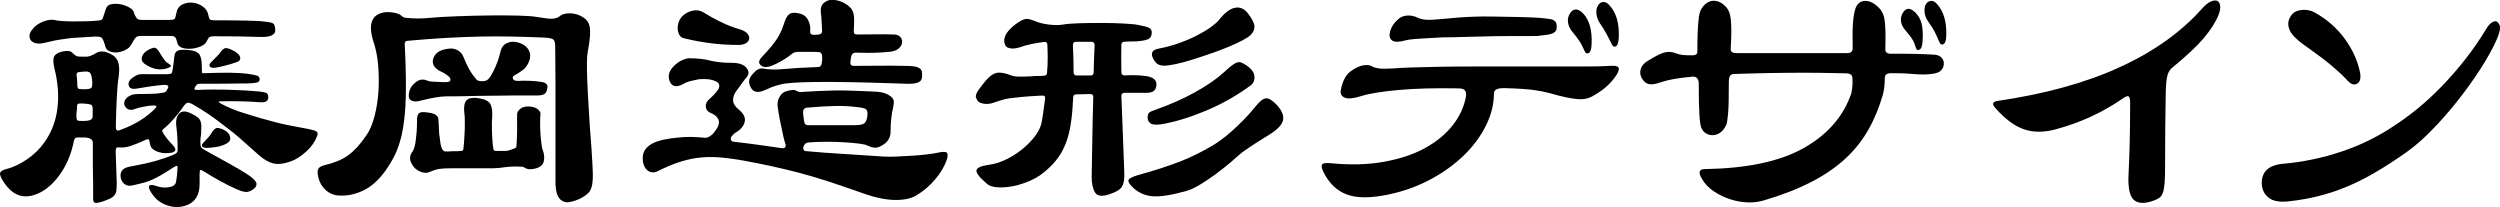 <?xml version="1.0" encoding="utf-8"?>
<!-- Generator: Adobe Illustrator 23.1.1, SVG Export Plug-In . SVG Version: 6.00 Build 0)  -->
<svg version="1.1" id="レイヤー_1" xmlns="http://www.w3.org/2000/svg" xmlns:xlink="http://www.w3.org/1999/xlink" x="0px"
	 y="0px" viewBox="0 0 339.94 28.15" style="enable-background:new 0 0 339.94 28.15;" xml:space="preserve">
<g>
	<path d="M43.11,18.53c-0.12,0.32-0.3,0.67-0.55,1.03c-0.25,0.37-0.55,0.71-0.9,1.03c-0.35,0.32-0.73,0.61-1.12,0.86
		c-0.4,0.25-0.79,0.43-1.17,0.55c-0.85,0.29-1.58,0.37-2.2,0.22c-0.62-0.15-1.26-0.51-1.94-1.1c-1.06-0.94-1.91-1.69-2.55-2.27
		c-0.65-0.57-1.29-1.09-1.94-1.56c-0.82-0.65-1.57-1.2-2.24-1.67c-0.67-0.47-1.45-0.95-2.33-1.45c-0.26-0.15-0.48-0.21-0.64-0.2
		s-0.34,0.17-0.55,0.46c-0.41,0.59-0.84,1.14-1.3,1.67c-0.46,0.53-0.86,0.94-1.21,1.23c-0.24,0.18-0.37,0.31-0.4,0.4
		s0.01,0.22,0.13,0.4c0.38,0.59,0.81,1.12,1.28,1.58c0.62,0.65,0.45,1.01-0.48,1.1c-0.65,0.06-1.22-0.02-1.74-0.24
		c-0.51-0.22-0.8-0.55-0.86-0.99c-0.06-0.35-0.12-0.56-0.18-0.62c-0.06-0.06-0.19-0.04-0.4,0.04c-0.67,0.32-1.31,0.59-1.89,0.79
		c-0.59,0.21-1.09,0.29-1.5,0.26c-0.32-0.03-0.52-0.01-0.59,0.04c-0.07,0.06-0.11,0.24-0.11,0.53c0.03,0.67,0.05,1.37,0.07,2.09
		c0.01,0.72,0.04,1.45,0.07,2.18c0,0.38-0.01,0.7-0.04,0.97c-0.03,0.26-0.12,0.49-0.26,0.68c-0.15,0.19-0.36,0.35-0.64,0.48
		c-0.28,0.13-0.64,0.27-1.08,0.42c-0.32,0.09-0.57,0.14-0.73,0.15s-0.28-0.02-0.35-0.11c-0.07-0.09-0.11-0.25-0.11-0.48
		s0-0.56,0-0.97c0-0.18,0-0.48,0-0.9c0-0.42-0.01-0.93-0.02-1.52c-0.02-0.59-0.02-1.25-0.02-1.98c0-0.73,0-1.48,0-2.24
		c0-0.18-0.08-0.33-0.24-0.46s-0.45-0.21-0.86-0.24h-0.84c-0.21,0-0.35,0.02-0.42,0.07c-0.07,0.04-0.14,0.15-0.2,0.33
		c-0.35,1.85-1.03,3.45-2.05,4.82C7,25.28,5.85,26.15,4.56,26.54c-1.67,0.5-3.07-0.16-4.18-1.98c-0.29-0.47-0.42-0.81-0.37-1.03
		s0.33-0.4,0.86-0.55c0.94-0.23,1.88-0.68,2.84-1.34c0.95-0.66,1.74-1.43,2.35-2.31C7,18,7.58,16.49,7.8,14.79
		c0.22-1.7,0.09-3.49-0.37-5.37C7.22,8.57,7.2,7.98,7.38,7.66C7.55,7.34,7.94,7.12,8.52,7c0.26-0.06,0.51-0.08,0.75-0.07
		C9.5,6.95,9.7,7.03,9.84,7.18c0.23,0.23,0.42,0.38,0.55,0.44c0.13,0.06,0.36,0.09,0.68,0.09h0.66c0.15,0,0.31-0.03,0.51-0.09
		c0.19-0.06,0.49-0.21,0.9-0.44C13.32,7.06,13.57,7,13.89,7c0.32,0,0.69,0.1,1.1,0.31c0.56,0.26,0.92,0.65,1.08,1.14
		c0.16,0.5,0.18,1.14,0.07,1.94c-0.12,0.76-0.21,1.72-0.26,2.88c-0.06,1.16-0.1,2.46-0.13,3.89c0,0.32,0.05,0.51,0.15,0.57
		c0.1,0.06,0.31,0.02,0.64-0.13c1.88-0.7,3.4-1.66,4.58-2.86c0.15-0.18,0.18-0.29,0.09-0.35s-0.43-0.06-1.01,0
		c-0.32,0.06-0.65,0.12-0.97,0.18c-0.32,0.06-0.68,0.16-1.06,0.31c-0.29,0.09-0.55,0.07-0.77-0.04c-0.22-0.12-0.37-0.29-0.46-0.51
		c-0.09-0.22-0.07-0.46,0.07-0.73s0.4-0.48,0.81-0.66c0.21-0.09,0.45-0.14,0.73-0.15c0.28-0.01,0.74-0.02,1.39-0.02
		c0.24,0,0.54-0.01,0.9-0.02c0.37-0.01,0.73-0.05,1.08-0.11c0.29-0.03,0.48-0.07,0.57-0.13c0.09-0.06,0.21-0.23,0.35-0.53
		c0.15-0.32-0.06-0.47-0.62-0.44c-0.62,0.06-1.24,0.13-1.87,0.22c-0.63,0.09-1.17,0.18-1.61,0.26c-0.7,0.15-1.12,0.02-1.23-0.37
		c-0.12-0.4,0.07-0.77,0.57-1.12c0.29-0.21,0.56-0.34,0.79-0.4c0.23-0.06,0.7-0.07,1.41-0.04h2.46c0.32,0,0.52-0.04,0.59-0.13
		s0.12-0.26,0.15-0.53c0.03-0.15,0.05-0.3,0.07-0.46c0.01-0.16,0.04-0.33,0.07-0.51c0.03-0.38,0.07-0.69,0.11-0.92
		c0.04-0.23,0.13-0.41,0.26-0.53c0.13-0.12,0.32-0.19,0.57-0.22c0.25-0.03,0.58-0.03,0.99,0c0.76,0.06,1.27,0.24,1.52,0.55
		c0.25,0.31,0.37,0.86,0.37,1.65c0,0.47,0.01,0.75,0.02,0.84c0.01,0.09,0.07,0.13,0.15,0.13c1.5-0.06,2.73-0.08,3.7-0.07
		c0.97,0.01,1.77,0.07,2.42,0.15c0.62,0.09,1.03,0.18,1.25,0.26s0.33,0.25,0.33,0.48c0,0.21-0.1,0.35-0.31,0.42
		c-0.21,0.07-0.63,0.12-1.28,0.15c-0.12,0-0.39,0-0.81,0c-0.43,0-0.94,0.01-1.54,0.02c-0.6,0.01-1.26,0.02-1.98,0.02s-1.43,0-2.13,0
		c-0.21,0-0.35,0.02-0.42,0.07c-0.07,0.04-0.17,0.15-0.29,0.33c-0.09,0.15-0.12,0.26-0.11,0.33c0.01,0.07,0.14,0.11,0.37,0.11
		c1.32-0.06,2.76-0.07,4.33-0.02c1.57,0.04,2.97,0.12,4.2,0.24c0.47,0.06,0.78,0.13,0.92,0.22s0.22,0.28,0.22,0.57
		c0,0.24-0.09,0.41-0.26,0.53s-0.48,0.16-0.92,0.13c-1.61-0.12-3.27-0.16-4.97-0.13c-0.38,0-0.58,0.02-0.59,0.07
		s0.11,0.14,0.37,0.29c0.44,0.23,0.91,0.46,1.41,0.66c0.5,0.21,1.03,0.4,1.58,0.57c0.82,0.26,1.57,0.49,2.24,0.68
		c0.67,0.19,1.34,0.37,2,0.55c0.66,0.18,1.36,0.34,2.09,0.48c0.73,0.15,1.58,0.31,2.55,0.48c0.59,0.12,0.95,0.24,1.08,0.35
		C43.22,18.03,43.22,18.23,43.11,18.53z M37.43,4.05c0.03,0.32-0.12,0.57-0.46,0.75c-0.34,0.18-0.9,0.25-1.69,0.22
		c-1.03-0.03-2.03-0.05-3.01-0.07c-0.98-0.01-2.03-0.02-3.15-0.02c-0.29,0-0.5,0.04-0.62,0.11c-0.12,0.07-0.25,0.27-0.4,0.59
		c-0.12,0.26-0.37,0.48-0.77,0.66c-0.4,0.18-0.82,0.29-1.28,0.33c-0.46,0.04-0.87,0.01-1.25-0.11c-0.38-0.12-0.62-0.35-0.7-0.7
		c-0.09-0.41-0.19-0.67-0.31-0.77c-0.12-0.1-0.26-0.15-0.44-0.15h-4.22c-0.29,0-0.51,0.06-0.64,0.18s-0.36,0.47-0.68,1.06
		c-0.15,0.26-0.4,0.48-0.75,0.66c-0.35,0.18-0.71,0.29-1.08,0.33C15.61,7.15,15.27,7.12,14.95,7c-0.32-0.12-0.53-0.34-0.62-0.66
		c-0.18-0.65-0.34-1.04-0.48-1.19C13.7,5,13.35,4.95,12.79,4.98c-0.82,0.06-1.54,0.1-2.16,0.13c-0.62,0.03-1.1,0.07-1.45,0.13
		C8.48,5.33,7.91,5.42,7.49,5.5C7.06,5.59,6.53,5.71,5.88,5.86C5.5,5.94,5.16,5.95,4.87,5.88S4.36,5.68,4.21,5.5
		C4.06,5.33,4,5.11,4.01,4.84c0.01-0.26,0.15-0.56,0.42-0.88c0.15-0.21,0.34-0.4,0.59-0.57c0.25-0.18,0.52-0.32,0.81-0.44
		c0.29-0.12,0.59-0.2,0.88-0.24c0.29-0.04,0.54-0.04,0.75,0.02C7.67,2.79,8,2.84,8.46,2.86C8.91,2.89,9.42,2.91,10,2.91
		c0.57,0,1.17-0.01,1.78-0.02s1.19-0.05,1.72-0.11c0.18-0.03,0.3-0.07,0.37-0.13s0.15-0.25,0.24-0.57c0.06-0.15,0.11-0.3,0.15-0.46
		c0.04-0.16,0.09-0.31,0.15-0.46c0.12-0.32,0.36-0.52,0.73-0.59c0.37-0.07,0.76-0.07,1.19,0c0.42,0.07,0.81,0.21,1.17,0.4
		c0.35,0.19,0.57,0.39,0.66,0.59l0.13,0.4c0.15,0.32,0.29,0.53,0.42,0.62c0.13,0.09,0.32,0.13,0.55,0.13h3.78
		c0.35,0,0.58-0.04,0.68-0.13c0.1-0.09,0.18-0.32,0.24-0.7c0.09-0.59,0.34-1,0.77-1.23c0.42-0.23,0.89-0.33,1.41-0.29
		c0.51,0.04,0.98,0.21,1.41,0.51c0.42,0.29,0.68,0.67,0.77,1.14c0.06,0.32,0.13,0.53,0.22,0.62c0.09,0.09,0.26,0.13,0.53,0.13
		c1.67,0,3.14,0.02,4.4,0.04c1.26,0.03,2.07,0.07,2.42,0.13c0.67,0.06,1.09,0.15,1.25,0.26C37.31,3.29,37.4,3.58,37.43,4.05z
		 M12.57,14.61c0-0.21-0.09-0.34-0.26-0.4s-0.48-0.1-0.92-0.13c-0.41-0.03-0.67-0.01-0.77,0.04s-0.15,0.18-0.15,0.35
		c0,0.24-0.01,0.45-0.04,0.64c-0.03,0.19-0.04,0.39-0.04,0.59c0,0.38,0.04,0.6,0.13,0.66c0.09,0.06,0.29,0.09,0.62,0.09
		c0.59,0,0.98-0.05,1.17-0.15s0.29-0.27,0.29-0.51V14.61z M12.53,10.96c-0.06-0.59-0.16-0.95-0.31-1.08
		c-0.15-0.13-0.38-0.18-0.7-0.15c-0.53,0.03-0.85,0.07-0.97,0.13c-0.12,0.06-0.16,0.21-0.13,0.44c0.03,0.21,0.05,0.4,0.07,0.59
		c0.01,0.19,0.02,0.39,0.02,0.59c0,0.32,0.05,0.51,0.15,0.57s0.36,0.09,0.77,0.09c0.5,0,0.82-0.06,0.97-0.18
		C12.54,11.85,12.58,11.52,12.53,10.96z M34.53,25.66c-0.32,0.26-0.64,0.41-0.95,0.44c-0.31,0.03-0.8-0.1-1.47-0.4
		c-1.26-0.56-2.74-1.36-4.44-2.42c-0.23-0.15-0.38-0.2-0.44-0.15c-0.06,0.04-0.09,0.24-0.09,0.59V25c0,1.82-0.87,2.86-2.6,3.12
		c-0.59,0.09-1.23,0.01-1.94-0.24c-0.7-0.25-1.29-0.68-1.76-1.3c-0.47-0.62-0.66-1.03-0.57-1.25c0.09-0.22,0.38-0.24,0.88-0.07
		c0.64,0.23,1.25,0.3,1.83,0.2c0.57-0.1,0.89-0.34,0.95-0.73c0.06-0.26,0.1-0.56,0.13-0.88c0.03-0.32,0.06-0.67,0.09-1.06
		c0-0.15-0.03-0.23-0.09-0.24c-0.06-0.01-0.24,0.07-0.53,0.24c-0.62,0.41-1.14,0.74-1.58,0.99c-0.44,0.25-0.85,0.46-1.23,0.64
		c-0.38,0.18-0.77,0.32-1.17,0.42c-0.4,0.1-0.84,0.21-1.34,0.33c-0.5,0.15-0.91,0.11-1.23-0.11c-0.32-0.22-0.51-0.54-0.57-0.95
		c-0.12-0.79,0.29-1.28,1.23-1.45c1.44-0.26,2.6-0.52,3.5-0.77c0.89-0.25,1.72-0.54,2.49-0.86c0.23-0.12,0.38-0.22,0.44-0.31
		c0.06-0.09,0.09-0.22,0.09-0.4c0-0.53-0.02-1.05-0.04-1.56c-0.03-0.51-0.07-1-0.13-1.47c-0.12-0.88,0.01-1.5,0.4-1.87
		c0.38-0.37,0.95-0.34,1.72,0.07c0.35,0.18,0.62,0.34,0.79,0.48c0.18,0.15,0.3,0.32,0.37,0.51c0.07,0.19,0.11,0.43,0.11,0.7
		c0,0.28-0.02,0.65-0.04,1.12c-0.03,0.15-0.05,0.3-0.07,0.46s-0.02,0.34-0.02,0.55c0,0.32,0.02,0.54,0.07,0.66s0.2,0.25,0.46,0.4
		c1.17,0.65,2.35,1.3,3.54,1.96c1.19,0.66,2.08,1.2,2.66,1.61c0.56,0.41,0.86,0.75,0.9,1.01C34.9,25.22,34.79,25.45,34.53,25.66z
		 M22.82,8.58c0.29,0.18,0.43,0.31,0.42,0.4s-0.18,0.19-0.51,0.31c-1,0.32-2.02,0.12-3.08-0.62c-0.35-0.26-0.46-0.59-0.33-0.99
		c0.13-0.4,0.45-0.71,0.95-0.95c0.41-0.21,0.7-0.28,0.86-0.22c0.16,0.06,0.36,0.28,0.59,0.66c0.29,0.5,0.52,0.84,0.68,1.03
		C22.57,8.4,22.7,8.53,22.82,8.58z M30.92,19.45c-0.41,0.26-0.91,0.44-1.5,0.53c-0.59,0.09-1.01,0.13-1.28,0.13
		c-0.35,0-0.57-0.07-0.66-0.2c-0.09-0.13-0.01-0.31,0.22-0.55c0.53-0.53,0.85-0.91,0.97-1.14c0.26-0.44,0.5-0.7,0.7-0.79
		c0.2-0.09,0.56-0.01,1.06,0.22c0.5,0.26,0.78,0.58,0.86,0.95S31.24,19.25,30.92,19.45z M32.19,8.45c-1.03,0.35-1.98,0.6-2.86,0.75
		c-0.44,0.06-0.71,0-0.81-0.18c-0.1-0.18-0.02-0.38,0.24-0.62c0.15-0.15,0.37-0.37,0.66-0.66c0.29-0.29,0.48-0.51,0.57-0.66
		c0.23-0.32,0.45-0.5,0.64-0.53c0.19-0.03,0.48,0.04,0.86,0.22c0.65,0.29,1.03,0.61,1.14,0.95C32.75,8.06,32.6,8.3,32.19,8.45z"/>
	<path d="M80.42,20.11c0.09,1.32,0.15,2.38,0.18,3.17s0,1.42-0.09,1.87c-0.09,0.46-0.24,0.8-0.46,1.03
		c-0.22,0.24-0.51,0.46-0.86,0.66c-0.41,0.23-0.84,0.41-1.28,0.53c-0.44,0.12-0.73,0.16-0.88,0.13c-0.53-0.06-0.92-0.34-1.17-0.84
		c-0.25-0.5-0.36-1.28-0.33-2.33c0-0.38,0-1.05,0-2c0-0.95,0-2.05,0-3.3c0-1.25,0-2.55,0-3.92c0-1.36,0-2.65,0-3.87
		c0-1.22-0.01-2.27-0.02-3.17c-0.02-0.89-0.02-1.49-0.02-1.78c0-0.5-0.09-0.81-0.29-0.95c-0.19-0.13-0.65-0.21-1.39-0.24
		c-1.47-0.06-2.88-0.1-4.25-0.13c-1.36-0.03-2.77-0.03-4.22,0C63.9,5,62.36,5.06,60.75,5.15c-1.61,0.09-3.39,0.22-5.32,0.4
		c-0.26,0-0.4,0.15-0.4,0.44c0.03,0.62,0.06,1.26,0.09,1.94c0.03,0.67,0.04,1.12,0.04,1.32c0.06,2.08,0.04,3.84-0.04,5.28
		c-0.09,1.44-0.25,2.68-0.48,3.74c-0.24,1.06-0.54,1.97-0.92,2.75c-0.38,0.78-0.84,1.53-1.36,2.27c-0.91,1.23-1.9,2.11-2.97,2.62
		c-1.07,0.51-2.16,0.74-3.28,0.68c-0.7-0.03-1.31-0.28-1.83-0.75c-0.51-0.47-0.84-1.04-0.99-1.72c-0.15-0.59-0.14-0.99,0.02-1.21
		s0.45-0.37,0.86-0.46c0.62-0.15,1.18-0.32,1.69-0.53c0.51-0.2,0.99-0.46,1.43-0.77c0.44-0.31,0.86-0.69,1.28-1.14
		c0.41-0.46,0.84-1,1.28-1.65c0.44-0.64,0.8-1.5,1.08-2.57c0.28-1.07,0.45-2.19,0.53-3.37c0.07-1.17,0.06-2.35-0.04-3.52
		c-0.1-1.17-0.3-2.2-0.59-3.08c-0.82-2.46-0.35-3.84,1.41-4.14c0.35-0.06,0.78-0.04,1.28,0.04s0.82,0.21,0.97,0.35
		c0.26,0.24,0.48,0.35,0.66,0.35c0.56,0.06,1.08,0.09,1.56,0.09s0.9-0.01,1.25-0.04c1.26-0.12,2.65-0.21,4.18-0.26
		c1.53-0.06,3-0.09,4.42-0.11c1.42-0.01,2.71-0.01,3.87,0.02c1.16,0.03,2,0.09,2.53,0.18c0.56,0.09,1,0.15,1.34,0.2
		s0.62,0.06,0.84,0.04c0.22-0.01,0.41-0.05,0.57-0.11s0.33-0.16,0.51-0.31c0.29-0.21,0.7-0.31,1.23-0.31s1.03,0.12,1.5,0.35
		c0.35,0.18,0.63,0.38,0.84,0.62c0.21,0.24,0.34,0.54,0.4,0.9c0.06,0.37,0.07,0.82,0.02,1.36c-0.04,0.54-0.14,1.21-0.29,2
		c-0.06,0.32-0.1,0.78-0.11,1.39s0,1.42,0.04,2.46c0.04,1.04,0.11,2.31,0.2,3.81S80.24,18,80.42,20.11z M74.43,11.97
		c-0.06,0.41-0.19,0.68-0.4,0.81c-0.21,0.13-0.53,0.2-0.97,0.2c-0.65,0-1.22,0-1.74,0c-0.51,0-1.01,0-1.5,0
		c-0.48,0-0.99,0.01-1.52,0.02c-0.53,0.01-1.13,0.02-1.8,0.02c-0.56,0-1.13,0.01-1.72,0.02c-0.59,0.01-1.14,0.03-1.67,0.04
		c-0.53,0.01-1.01,0.02-1.43,0.02s-0.74,0-0.95,0c-0.82,0-1.98,0.19-3.48,0.57c-0.73,0.21-1.25,0.15-1.54-0.18
		c-0.15-0.18-0.17-0.51-0.07-0.99c0.1-0.48,0.37-0.9,0.81-1.25c0.53-0.47,1.1-0.56,1.72-0.26c0.12,0.06,0.34,0.09,0.66,0.11
		c0.32,0.02,0.84,0.04,1.54,0.07c0.56,0.03,0.85-0.07,0.88-0.29s-0.13-0.45-0.48-0.68c-0.38-0.26-0.63-0.41-0.75-0.44
		c-0.56-0.26-0.91-0.56-1.06-0.9c-0.15-0.34-0.15-0.68,0-1.03c0.29-0.73,1.04-1.14,2.24-1.23c0.38-0.03,0.74,0.06,1.08,0.26
		c0.34,0.21,0.56,0.46,0.68,0.75c0.32,0.79,0.62,1.42,0.88,1.87c0.26,0.46,0.57,0.89,0.92,1.3c0.12,0.18,0.38,0.26,0.79,0.26
		c0.26,0,0.45-0.03,0.57-0.09c0.12-0.06,0.25-0.16,0.4-0.31c0.26-0.35,0.55-0.88,0.86-1.58c0.31-0.7,0.53-1.39,0.68-2.07
		c0.12-0.53,0.4-0.9,0.86-1.12c0.45-0.22,0.95-0.26,1.47-0.11c0.94,0.26,1.5,0.76,1.67,1.5c0.09,0.41,0.01,0.85-0.22,1.32
		c-0.24,0.47-0.5,0.79-0.79,0.97c-0.29,0.21-0.51,0.35-0.66,0.44c-0.15,0.09-0.29,0.18-0.44,0.26c-0.21,0.12-0.27,0.27-0.2,0.46
		c0.07,0.19,0.29,0.29,0.64,0.29c1.17-0.06,2.23-0.01,3.17,0.13C74.24,11.22,74.52,11.5,74.43,11.97z M73.77,20.33
		c0.18,0.44,0.25,0.87,0.22,1.28c-0.03,0.41-0.15,0.7-0.35,0.88c-0.26,0.24-0.63,0.4-1.1,0.48c-0.47,0.09-0.85,0.04-1.14-0.13
		c-0.15-0.12-0.34-0.18-0.57-0.18c-0.59-0.03-1.07-0.03-1.45,0c-0.38,0.03-0.9,0.09-1.54,0.18c-0.12,0-0.26,0.01-0.42,0.02
		c-0.16,0.02-0.46,0.02-0.9,0.02s-1.06,0-1.87,0c-0.81,0-1.88,0-3.23,0c-0.76,0-1.34,0.03-1.72,0.09s-0.84,0.21-1.36,0.44
		c-0.32,0.15-0.73,0.12-1.23-0.09c-0.5-0.21-0.88-0.56-1.14-1.06c-0.32-0.59-0.28-1.14,0.13-1.67c0.23-0.32,0.4-0.97,0.48-1.94
		c0.06-0.5,0.1-0.97,0.11-1.43c0.01-0.45,0.02-0.77,0.02-0.95c0-0.41,0.07-0.69,0.22-0.84c0.15-0.15,0.41-0.21,0.79-0.18
		c0.73,0.06,1.22,0.17,1.47,0.33s0.39,0.36,0.42,0.59c0.03,0.32,0.05,0.73,0.07,1.23c0.01,0.5,0.04,0.84,0.07,1.01
		c0.09,0.85,0.18,1.41,0.29,1.67s0.23,0.43,0.37,0.48c0.09,0.03,0.21,0.04,0.37,0.04s0.43-0.01,0.81-0.04c0.15,0,0.31,0,0.48,0
		c0.18,0,0.38-0.01,0.62-0.04c0.21,0,0.31-0.07,0.31-0.22c0.06-0.47,0.1-0.96,0.13-1.47c0.03-0.51,0.05-0.97,0.07-1.39
		c0.01-0.41,0.01-0.77,0-1.08s-0.02-0.51-0.02-0.59c-0.15-1.03-0.08-1.72,0.2-2.07c0.28-0.35,0.83-0.47,1.65-0.35
		c0.85,0.12,1.39,0.37,1.63,0.77c0.23,0.4,0.32,1.03,0.26,1.91c-0.03,0.26-0.04,0.58-0.04,0.95s0.01,0.75,0.02,1.14
		c0.01,0.4,0.04,0.79,0.07,1.19c0.03,0.4,0.07,0.73,0.13,0.99c0.03,0.15,0.13,0.22,0.31,0.22h1.19c0.23,0,0.43-0.02,0.59-0.07
		c0.16-0.04,0.43-0.14,0.81-0.29c0.15-0.06,0.22-0.15,0.22-0.26c0.06-0.76,0.09-1.46,0.09-2.09s0-1.39,0-2.27
		c0-0.26,0.15-0.51,0.44-0.75c0.29-0.23,0.7-0.34,1.23-0.31c0.5,0.03,0.89,0.16,1.17,0.4c0.28,0.23,0.39,0.5,0.33,0.79
		c-0.03,0.21-0.04,0.53-0.04,0.97c0,0.44,0.01,0.91,0.04,1.41c0.03,0.5,0.07,0.96,0.13,1.39C73.66,19.9,73.72,20.18,73.77,20.33z"/>
	<path d="M128.69,21.87c-0.32,0.85-0.83,1.69-1.52,2.51c-0.69,0.82-1.5,1.53-2.44,2.11c-0.7,0.47-1.68,0.7-2.93,0.7
		c-1.25,0-2.71-0.29-4.38-0.88c-1.82-0.64-3.43-1.2-4.82-1.65c-1.39-0.45-2.71-0.84-3.96-1.17c-1.25-0.32-2.47-0.62-3.67-0.88
		c-1.2-0.26-2.52-0.53-3.96-0.79c-1.32-0.23-2.49-0.38-3.5-0.44s-1.96-0.02-2.84,0.11c-0.88,0.13-1.74,0.35-2.57,0.64
		s-1.72,0.67-2.66,1.14c-0.26,0.15-0.54,0.2-0.81,0.15c-0.28-0.04-0.51-0.16-0.7-0.35c-0.19-0.19-0.34-0.45-0.44-0.79
		c-0.1-0.34-0.12-0.73-0.07-1.17c0.12-0.67,0.56-1.21,1.32-1.61c0.76-0.4,1.96-0.67,3.61-0.81c0.56-0.06,1.11-0.08,1.67-0.07
		c0.56,0.01,1.16,0.05,1.8,0.11c0.21,0.03,0.41-0.02,0.62-0.15s0.37-0.26,0.48-0.37c0.67-0.76,0.95-1.37,0.81-1.83
		c-0.13-0.45-0.54-0.81-1.21-1.08c-0.32-0.15-0.51-0.41-0.55-0.79c-0.04-0.38,0.12-0.73,0.51-1.06c0.76-0.67,1.2-1.2,1.3-1.58
		s-0.07-0.66-0.51-0.84c-0.35-0.15-0.7-0.23-1.06-0.26c-0.35-0.03-0.73-0.03-1.14,0c-0.21,0.03-0.53,0.1-0.97,0.2
		c-0.44,0.1-0.82,0.24-1.14,0.42c-1,0.56-1.64,0.41-1.94-0.44c-0.24-0.73,0.01-1.44,0.75-2.11c0.32-0.29,0.67-0.52,1.03-0.68
		c0.37-0.16,0.67-0.24,0.9-0.24c0.56,0,1.11,0.03,1.65,0.09s0.99,0.15,1.34,0.26c0.26,0.06,0.62,0.12,1.08,0.18
		c0.46,0.06,1.02,0.09,1.69,0.09c0.97,0,1.63,0.21,2,0.64c0.37,0.43,0.42,0.83,0.15,1.21c-0.21,0.24-0.44,0.54-0.7,0.9
		c-0.26,0.37-0.51,0.71-0.75,1.03c-0.32,0.41-0.48,0.84-0.48,1.28c0,0.44,0.25,0.87,0.75,1.28c0.67,0.53,0.95,1.08,0.84,1.65
		c-0.12,0.57-0.51,1.06-1.19,1.47c-0.21,0.12-0.41,0.31-0.62,0.57c-0.09,0.15-0.11,0.29-0.07,0.44s0.17,0.24,0.37,0.26
		c1.26,0.15,2.42,0.29,3.48,0.44c1.06,0.15,2.08,0.29,3.08,0.44c0.23,0.03,0.39-0.02,0.46-0.15c0.07-0.13,0.08-0.27,0.02-0.42
		c-0.09-0.26-0.18-0.57-0.26-0.92c-0.21-0.94-0.37-1.74-0.51-2.42c-0.13-0.67-0.23-1.26-0.29-1.76c-0.06-0.5,0.04-0.95,0.29-1.36
		c0.25-0.41,0.58-0.66,0.99-0.75c0.23-0.06,0.46-0.1,0.68-0.13c0.22-0.03,0.4,0,0.55,0.09c0.21,0.12,0.42,0.18,0.66,0.18
		c0.88-0.06,1.66-0.1,2.33-0.13c0.67-0.03,1.33-0.05,1.96-0.07s1.26-0.01,1.89,0s1.33,0.04,2.09,0.07c0.62,0.03,1.13,0.05,1.54,0.07
		c0.41,0.01,0.75,0.04,1.03,0.09c0.28,0.04,0.52,0.11,0.73,0.2c0.21,0.09,0.41,0.21,0.62,0.35c0.23,0.18,0.37,0.37,0.42,0.57
		c0.04,0.21,0.02,0.51-0.07,0.92c-0.12,0.5-0.21,1-0.26,1.52c-0.06,0.51-0.09,1.11-0.09,1.78c0,0.88-0.44,1.54-1.32,1.98
		c-0.32,0.18-0.62,0.25-0.9,0.22c-0.28-0.03-0.61-0.13-0.99-0.31c-0.15-0.09-0.5-0.17-1.06-0.24c-0.56-0.07-1.22-0.13-2-0.18
		s-1.6-0.07-2.46-0.07s-1.68,0.03-2.44,0.09c-0.29,0.03-0.5,0.18-0.62,0.44c-0.09,0.18-0.11,0.34-0.07,0.48
		c0.04,0.15,0.15,0.24,0.33,0.26c1.61,0.15,3.26,0.27,4.93,0.37s3.56,0.23,5.68,0.37c0.44,0.03,1,0.03,1.67,0s1.37-0.07,2.09-0.11
		c0.72-0.04,1.4-0.1,2.05-0.18c0.64-0.07,1.16-0.15,1.54-0.24c0.67-0.15,1.08-0.14,1.23,0.02S128.89,21.31,128.69,21.87z
		 M100.79,4.05c0.41,0.15,0.7,0.34,0.88,0.57c0.18,0.24,0.24,0.46,0.2,0.68c-0.04,0.22-0.19,0.41-0.44,0.57
		c-0.25,0.16-0.58,0.24-0.99,0.24c-1.26,0-2.5-0.07-3.72-0.22c-1.22-0.15-2.47-0.38-3.76-0.7c-0.26-0.06-0.46-0.21-0.59-0.46
		c-0.13-0.25-0.21-0.53-0.22-0.84s0.04-0.62,0.15-0.92c0.12-0.31,0.28-0.56,0.48-0.77c0.38-0.38,0.85-0.63,1.41-0.75
		c0.56-0.12,1.06-0.03,1.5,0.26c0.7,0.44,1.46,0.86,2.27,1.25C98.76,3.37,99.7,3.73,100.79,4.05z M125.34,9.68
		c0.12,0.67,0.04,1.13-0.22,1.36c-0.18,0.15-0.45,0.25-0.81,0.31c-0.37,0.06-1.12,0.06-2.27,0c-2.55-0.09-4.75-0.15-6.6-0.18
		c-1.85-0.03-3.4-0.04-4.66-0.02c-1.26,0.02-2.27,0.05-3.01,0.11s-1.28,0.13-1.61,0.22c-0.59,0.15-1.02,0.28-1.3,0.4
		s-0.58,0.25-0.9,0.4c-0.91,0.38-1.53,0.26-1.85-0.35c-0.23-0.41-0.31-0.79-0.22-1.12s0.4-0.74,0.92-1.21
		c0.32-0.26,0.69-0.35,1.1-0.26c0.26,0.06,0.63,0.1,1.1,0.11c0.47,0.02,1.22-0.02,2.24-0.11c0.59-0.06,1.23-0.1,1.94-0.13
		c0.7-0.03,1.35-0.06,1.94-0.09c0.23,0,0.4-0.06,0.48-0.18c0.09-0.12,0.15-0.35,0.18-0.7c0.03-0.5,0-0.81-0.09-0.95
		c-0.09-0.13-0.21-0.2-0.35-0.2c-0.32-0.03-0.76-0.04-1.3-0.04c-0.54,0-1.02,0-1.43,0c-0.41,0-0.72,0.09-0.92,0.26
		c-0.56,0.47-1.25,0.91-2.07,1.32c-0.59,0.29-1.04,0.46-1.36,0.48c-0.32,0.03-0.57-0.03-0.75-0.18c-0.41-0.29-0.4-0.67,0.04-1.14
		c0.53-0.56,0.96-1.04,1.3-1.45s0.62-0.8,0.86-1.17c0.23-0.37,0.42-0.73,0.57-1.1c0.15-0.37,0.29-0.77,0.44-1.21
		c0.21-0.59,0.48-0.94,0.84-1.06c0.35-0.12,0.84-0.07,1.45,0.13c0.41,0.15,0.72,0.46,0.92,0.92c0.21,0.47,0.28,0.94,0.22,1.41
		c-0.03,0.32,0.15,0.48,0.53,0.48c0.41,0,0.7-0.04,0.86-0.11c0.16-0.07,0.24-0.21,0.24-0.42c-0.03-0.35-0.05-0.75-0.07-1.19
		c-0.01-0.44-0.05-0.89-0.11-1.36c-0.06-0.56,0.09-0.98,0.44-1.28c0.35-0.29,0.73-0.42,1.14-0.4c0.82,0.03,1.55,0.31,2.2,0.84
		c0.18,0.15,0.32,0.29,0.42,0.44c0.1,0.15,0.18,0.33,0.24,0.55c0.06,0.22,0.09,0.51,0.09,0.86s-0.01,0.81-0.04,1.36
		c-0.03,0.26-0.01,0.44,0.07,0.53c0.07,0.09,0.2,0.13,0.37,0.13c0.91,0,1.76-0.01,2.55-0.02c0.79-0.01,1.6-0.01,2.42,0.02
		c0.41,0,0.72,0.12,0.92,0.35c0.21,0.24,0.28,0.51,0.22,0.84c-0.06,0.29-0.24,0.56-0.55,0.79c-0.31,0.24-0.79,0.37-1.43,0.4
		c-0.62,0.06-1.22,0.09-1.8,0.11c-0.59,0.02-1.41,0.01-2.46-0.02c-0.21,0-0.37,0.05-0.48,0.15c-0.12,0.1-0.21,0.36-0.26,0.77
		c-0.06,0.38-0.05,0.62,0.02,0.73c0.07,0.1,0.21,0.15,0.42,0.15c0.94,0,1.98-0.01,3.12-0.02c1.14-0.01,2.42-0.01,3.83,0.02
		c0.79,0,1.36,0.06,1.69,0.18C125.09,9.27,125.28,9.45,125.34,9.68z M117.95,15.62c0.03-0.38-0.04-0.64-0.2-0.77
		c-0.16-0.13-0.58-0.23-1.25-0.29c-0.85-0.12-1.83-0.17-2.95-0.15c-1.12,0.02-2.42,0.1-3.92,0.24c-0.15,0.03-0.26,0.11-0.35,0.24
		c-0.09,0.13-0.1,0.43-0.04,0.9c0.06,0.53,0.12,0.87,0.2,1.01c0.07,0.15,0.21,0.22,0.42,0.22h6.47c0.65,0,1.07-0.11,1.28-0.33
		C117.8,16.48,117.92,16.12,117.95,15.62z"/>
	<path d="M157.24,11.66c-0.06,0.41-0.23,0.68-0.51,0.81c-0.28,0.13-0.74,0.18-1.39,0.15h-2.42c-0.29,0-0.44,0.15-0.44,0.44
		c0.06,1.32,0.12,2.87,0.18,4.64s0.13,3.73,0.22,5.87c0.03,0.82-0.08,1.43-0.33,1.83c-0.25,0.4-0.83,0.74-1.74,1.03
		c-0.97,0.32-1.61,0.24-1.91-0.26c-0.31-0.5-0.46-1.22-0.46-2.16c0.03-1.58,0.06-3.31,0.09-5.17c0.03-1.86,0.07-3.75,0.13-5.65
		c0-0.26-0.13-0.4-0.4-0.4c-0.26,0-0.59,0.01-0.97,0.02c-0.38,0.02-0.69,0.02-0.92,0.02c-0.29,0-0.44,0.13-0.44,0.4
		c-0.06,1.32-0.16,2.48-0.31,3.48s-0.36,1.87-0.64,2.62c-0.28,0.75-0.62,1.42-1.03,2s-0.89,1.13-1.45,1.63
		c-0.7,0.67-1.49,1.2-2.35,1.58c-0.87,0.38-1.69,0.65-2.49,0.79s-1.5,0.19-2.11,0.13c-0.62-0.06-1.06-0.21-1.32-0.44
		c-1.06-0.91-1.54-1.54-1.45-1.89s0.7-0.6,1.85-0.75c0.65-0.09,1.34-0.31,2.09-0.66c0.75-0.35,1.45-0.78,2.11-1.3
		c0.66-0.51,1.24-1.08,1.74-1.69c0.5-0.62,0.84-1.23,1.01-1.85c0.09-0.35,0.18-0.85,0.26-1.5c0.09-0.64,0.18-1.28,0.26-1.89
		c0.03-0.21,0.01-0.34-0.07-0.42s-0.23-0.09-0.46-0.07c-1.12,0.06-2,0.12-2.64,0.18c-0.65,0.06-1.18,0.12-1.61,0.18
		s-0.79,0.14-1.1,0.24c-0.31,0.1-0.65,0.21-1.03,0.33c-0.44,0.18-0.89,0.24-1.36,0.18c-0.47-0.06-0.78-0.21-0.92-0.44
		c-0.09-0.15-0.15-0.28-0.2-0.4c-0.04-0.12-0.04-0.26,0.02-0.44s0.18-0.39,0.35-0.64c0.18-0.25,0.44-0.59,0.79-1.03
		c0.59-0.73,1.14-1.15,1.65-1.25c0.51-0.1,1.2,0.02,2.05,0.37c0.15,0.06,0.4,0.1,0.77,0.13c0.37,0.03,1.02,0.01,1.96-0.04
		c0.23-0.03,0.5-0.04,0.79-0.04c0.29,0,0.59-0.01,0.88-0.04c0.26,0,0.4-0.13,0.4-0.4c0.06-0.64,0.09-1.28,0.09-1.91
		c0-0.63-0.01-1.24-0.04-1.83c0-0.35-0.16-0.5-0.48-0.44c-0.5,0.06-0.97,0.13-1.41,0.22s-0.82,0.18-1.14,0.26
		c-0.85,0.32-1.48,0.46-1.89,0.4c-0.41-0.06-0.66-0.18-0.75-0.35c-0.5-0.88-0.07-1.85,1.28-2.9c0.35-0.26,0.64-0.46,0.88-0.57
		c0.23-0.12,0.45-0.18,0.64-0.2c0.19-0.01,0.37,0.01,0.55,0.07c0.18,0.06,0.38,0.13,0.62,0.22c0.56,0.24,1.2,0.4,1.94,0.48
		c0.73,0.09,1.35,0.09,1.85,0c0.5-0.09,1.22-0.15,2.18-0.18s1.96-0.04,3.01-0.04c1.06,0,2.05,0.02,2.99,0.07s1.64,0.11,2.11,0.2
		c0.79,0.15,1.29,0.29,1.5,0.42s0.31,0.33,0.31,0.59c0,0.41-0.12,0.7-0.37,0.86s-0.71,0.27-1.39,0.33
		c-0.12,0.03-0.34,0.04-0.68,0.04c-0.34,0-0.76,0.01-1.25,0.04c-0.29,0-0.44,0.15-0.44,0.44c-0.03,1.09-0.03,2.32,0,3.7
		c0,0.29,0.15,0.44,0.44,0.44c0.62-0.03,1.15-0.04,1.61-0.02c0.46,0.02,0.75,0.04,0.9,0.07C156.74,10.39,157.36,10.84,157.24,11.66z
		 M148.84,6.12c0-0.29-0.15-0.44-0.44-0.44h-2.07c-0.29,0-0.44,0.15-0.44,0.44c0.03,0.68,0.05,1.32,0.07,1.94s0.02,1.2,0.02,1.76
		c0,0.29,0.15,0.44,0.44,0.44h1.89c0.26,0,0.4-0.15,0.4-0.44C148.74,8.64,148.78,7.41,148.84,6.12z M173.65,14.3
		c0.67,0.76,0.95,1.45,0.81,2.05c-0.13,0.6-0.73,1.24-1.78,1.91c-2.32,1.41-3.75,2.38-4.31,2.9c-0.67,0.62-1.35,1.19-2.02,1.72
		c-0.67,0.53-1.32,1-1.94,1.43c-0.62,0.43-1.18,0.78-1.69,1.06c-0.51,0.28-0.93,0.46-1.25,0.55c-2.02,0.59-3.59,0.84-4.69,0.77
		c-1.1-0.07-2.05-0.51-2.84-1.3c-0.41-0.41-0.57-0.72-0.48-0.92c0.09-0.21,0.47-0.41,1.14-0.62c1.26-0.35,2.37-0.68,3.32-0.99
		c0.95-0.31,1.82-0.62,2.6-0.92c0.78-0.31,1.5-0.63,2.18-0.97s1.36-0.71,2.07-1.12c0.32-0.18,0.73-0.44,1.21-0.79
		c0.48-0.35,1-0.77,1.54-1.25c0.54-0.48,1.09-1.01,1.65-1.58c0.56-0.57,1.07-1.15,1.54-1.74c0.59-0.73,1.07-1.11,1.45-1.12
		C172.54,13.34,173.04,13.66,173.65,14.3z M170,11.66c-1.94,1.41-3.99,2.56-6.16,3.45c-2.17,0.9-4.14,1.49-5.9,1.78
		c-0.73,0.12-1.24,0.07-1.52-0.13c-0.28-0.21-0.4-0.51-0.37-0.92c0.03-0.23,0.09-0.4,0.2-0.51s0.36-0.23,0.77-0.37
		c2.08-0.73,3.92-1.55,5.52-2.44c1.6-0.89,2.88-1.78,3.85-2.66c0.44-0.41,0.81-0.73,1.1-0.95c0.29-0.22,0.54-0.36,0.75-0.42
		c0.21-0.06,0.4-0.05,0.57,0.02s0.4,0.2,0.66,0.37c0.67,0.44,1.04,0.93,1.1,1.47C170.63,10.91,170.44,11.34,170,11.66z M170.05,4.76
		c-0.21,0.21-0.59,0.46-1.14,0.75c-0.56,0.29-1.21,0.59-1.96,0.9c-0.75,0.31-1.55,0.61-2.4,0.9c-0.85,0.29-1.67,0.57-2.46,0.81
		c-0.79,0.25-1.53,0.45-2.2,0.59c-0.68,0.15-1.2,0.22-1.58,0.22c-0.41,0-0.73-0.09-0.97-0.26c-0.23-0.18-0.44-0.47-0.62-0.88
		c-0.12-0.29-0.12-0.54,0-0.75c0.12-0.21,0.41-0.35,0.88-0.44c0.94-0.18,1.85-0.42,2.75-0.75c0.89-0.32,1.72-0.67,2.46-1.06
		s1.38-0.76,1.89-1.14c0.51-0.38,0.87-0.7,1.08-0.97c0.76-0.97,1.49-1.51,2.18-1.63s1.27,0.15,1.74,0.79
		c0.56,0.73,0.85,1.31,0.88,1.72C170.6,3.98,170.43,4.38,170.05,4.76z"/>
	<path d="M219.9,10.04c-0.32,0.53-0.74,1.04-1.25,1.54c-0.51,0.5-1.21,1-2.09,1.5c-0.26,0.15-0.55,0.26-0.86,0.33
		s-0.68,0.1-1.12,0.07s-0.98-0.11-1.61-0.24s-1.4-0.33-2.31-0.59c-0.53-0.15-1.21-0.28-2.05-0.4c-0.84-0.12-2.09-0.21-3.76-0.26
		c-0.65-0.03-1.09,0.02-1.34,0.15c-0.25,0.13-0.37,0.32-0.37,0.55c0,1.44-0.35,2.88-1.06,4.33s-1.69,2.8-2.97,4.05
		c-1.28,1.25-2.79,2.35-4.55,3.3c-1.76,0.95-3.7,1.65-5.81,2.09c-2.41,0.5-4.28,0.49-5.63-0.02c-1.35-0.51-2.41-1.53-3.17-3.06
		c-0.24-0.5-0.29-0.84-0.18-1.01c0.12-0.18,0.5-0.23,1.14-0.18c2.64,0.26,5.04,0.21,7.22-0.18s4.05-1,5.63-1.87
		c1.58-0.87,2.85-1.91,3.81-3.15c0.95-1.23,1.55-2.55,1.78-3.96c0.09-0.67-0.24-1.01-0.97-1.01c-3.2-0.06-5.94,0.01-8.23,0.22
		c-2.29,0.21-3.99,0.48-5.1,0.84c-1.03,0.32-1.76,0.39-2.2,0.2c-0.44-0.19-0.62-0.54-0.53-1.03c0.23-1.2,0.66-2.04,1.28-2.51
		c0.67-0.5,1.27-0.78,1.78-0.86c0.51-0.07,0.89-0.04,1.12,0.11c0.23,0.15,0.56,0.25,0.99,0.31c0.42,0.06,1.11,0.06,2.05,0
		c0.76-0.06,1.61-0.1,2.53-0.13c0.92-0.03,2.13-0.06,3.61-0.09c1.48-0.03,3.31-0.04,5.5-0.04s4.94,0,8.25,0c1.61,0,2.9,0,3.87,0
		c0.97,0,1.78,0,2.44,0s1.23-0.01,1.72-0.02c0.48-0.01,1.03-0.04,1.65-0.07c0.5-0.03,0.81,0.04,0.95,0.2
		C220.18,9.3,220.13,9.6,219.9,10.04z M211.67,3.88c-0.03,0.26-0.19,0.47-0.48,0.62c-0.29,0.15-0.79,0.25-1.5,0.31
		c-0.18,0.03-0.35,0.05-0.53,0.07c-0.18,0.02-0.4,0.02-0.68,0.02c-0.28,0-0.63,0-1.06,0s-0.96,0-1.61,0c-0.67,0-1.51,0.01-2.51,0.02
		c-1,0.02-1.99,0.04-2.97,0.07s-1.87,0.05-2.66,0.07c-0.79,0.02-1.3,0.02-1.54,0.02c-0.97,0.06-1.75,0.1-2.33,0.13
		c-0.59,0.03-1.06,0.06-1.41,0.09c-0.35,0.03-0.62,0.06-0.79,0.09c-0.18,0.03-0.32,0.06-0.44,0.09c-0.85,0.23-1.45,0.26-1.78,0.07
		c-0.34-0.19-0.48-0.51-0.42-0.95c0.03-0.32,0.15-0.67,0.37-1.06c0.22-0.38,0.54-0.73,0.95-1.06c0.32-0.23,0.71-0.36,1.17-0.37
		c0.45-0.01,0.89,0.08,1.3,0.29c0.38,0.18,0.81,0.27,1.28,0.29c0.47,0.02,1.16-0.02,2.07-0.11c0.88-0.09,1.64-0.15,2.29-0.2
		s1.33-0.08,2.07-0.11c0.73-0.03,1.59-0.04,2.57-0.02c0.98,0.01,2.24,0.04,3.76,0.07c1.14,0.03,1.99,0.07,2.55,0.11
		s1.1,0.11,1.63,0.2c0.23,0.06,0.42,0.18,0.55,0.35C211.65,3.13,211.7,3.44,211.67,3.88z M216.42,6.03
		c-0.03,0.68-0.16,1.07-0.4,1.19c-0.24,0.12-0.43,0.01-0.57-0.31c-0.21-0.5-0.44-0.95-0.7-1.34c-0.26-0.4-0.57-0.8-0.92-1.21
		c-0.35-0.41-0.56-0.85-0.62-1.32c-0.06-0.47,0.04-0.89,0.31-1.28c0.47-0.65,1.04-0.63,1.72,0.04
		C216.11,2.69,216.51,4.1,216.42,6.03z M220.12,4.98c-0.03,0.76-0.16,1.2-0.4,1.32c-0.24,0.12-0.43,0.01-0.57-0.31
		c-0.24-0.5-0.48-0.97-0.73-1.43c-0.25-0.45-0.52-0.89-0.81-1.3c-0.29-0.41-0.47-0.87-0.53-1.36c-0.06-0.5,0.03-0.91,0.26-1.23
		c0.15-0.23,0.36-0.37,0.64-0.4c0.28-0.03,0.56,0.12,0.86,0.44C219.75,1.68,220.18,3.1,220.12,4.98z"/>
	<path d="M263.68,9.77c-0.23,0.15-0.65,0.25-1.23,0.31c-0.59,0.06-1.28,0.06-2.07,0c-0.67-0.06-1.25-0.09-1.74-0.11
		c-0.48-0.01-0.98-0.02-1.47-0.02c-0.59,0-0.88,0.21-0.88,0.62c0,0.88-0.09,1.64-0.26,2.29c-0.5,1.73-1.15,3.32-1.96,4.75
		c-0.81,1.44-1.84,2.74-3.1,3.92c-1.26,1.17-2.79,2.23-4.6,3.17c-1.8,0.94-3.94,1.78-6.4,2.51c-0.7,0.23-1.47,0.34-2.31,0.31
		c-0.84-0.03-1.65-0.18-2.44-0.44s-1.53-0.62-2.2-1.08c-0.67-0.45-1.2-1-1.58-1.65c-0.56-0.91-0.42-1.36,0.4-1.36
		c5.6-0.09,10.01-1,13.22-2.75s5.39-4.13,6.53-7.15c0.12-0.26,0.21-0.62,0.26-1.06c0.06-0.44,0.07-0.89,0.04-1.36
		c0-0.47-0.29-0.7-0.88-0.7c-0.97-0.03-2.18-0.05-3.63-0.07s-2.92-0.01-4.4,0c-1.48,0.01-2.88,0.04-4.18,0.07
		c-1.31,0.03-2.31,0.06-3.01,0.09c-0.24,0-0.41,0.08-0.53,0.24c-0.12,0.16-0.18,0.45-0.18,0.86c0,1.06-0.01,1.94-0.02,2.64
		c-0.02,0.7-0.04,1.28-0.09,1.74s-0.09,0.81-0.13,1.06c-0.04,0.25-0.11,0.43-0.2,0.55c-0.21,0.41-0.47,0.72-0.79,0.92
		c-0.32,0.21-0.65,0.31-0.97,0.31c-0.32,0-0.62-0.08-0.9-0.24c-0.28-0.16-0.49-0.42-0.64-0.77c-0.12-0.29-0.21-0.88-0.26-1.76
		c-0.06-0.88-0.09-2.29-0.09-4.22c0-0.67-0.28-1-0.84-0.97c-1.94,0.18-3.36,0.43-4.27,0.75c-0.65,0.23-1.14,0.33-1.5,0.29
		c-0.35-0.04-0.63-0.18-0.84-0.42c-0.41-0.47-0.57-0.96-0.48-1.47c0.09-0.51,0.42-0.95,1.01-1.3c1.03-0.64,1.79-1.03,2.29-1.14
		c0.5-0.12,0.98-0.09,1.45,0.09c0.38,0.15,0.73,0.23,1.03,0.26c0.31,0.03,0.74,0.04,1.3,0.04c0.44,0,0.66-0.16,0.66-0.48
		c0-1,0.01-1.84,0.04-2.53c0.03-0.69,0.07-1.25,0.11-1.69c0.04-0.44,0.09-0.77,0.15-0.99c0.06-0.22,0.12-0.39,0.18-0.51
		c0.44-0.76,0.99-1.17,1.65-1.21s1.28,0.27,1.87,0.95c0.12,0.15,0.23,0.34,0.33,0.59c0.1,0.25,0.18,0.58,0.22,0.99
		c0.04,0.41,0.07,0.95,0.07,1.61c0,0.66-0.03,1.47-0.09,2.44c0,0.35,0.26,0.53,0.79,0.53h15.05c0.5,0,0.75-0.22,0.75-0.66
		c-0.03-1.53-0.02-2.67,0.04-3.43c0.06-0.76,0.16-1.39,0.31-1.89c0.23-0.73,0.69-1.11,1.36-1.12c0.67-0.01,1.36,0.37,2.07,1.17
		c0.12,0.18,0.23,0.37,0.33,0.57c0.1,0.21,0.18,0.51,0.24,0.9c0.06,0.4,0.09,0.91,0.11,1.54c0.01,0.63,0.01,1.45-0.02,2.44
		c0,0.38,0.26,0.57,0.79,0.57c0.76,0,1.41,0,1.94,0c0.53,0,1,0.01,1.43,0.02c0.42,0.02,0.84,0.03,1.23,0.04
		c0.4,0.02,0.84,0.04,1.34,0.07c0.35,0.03,0.63,0.14,0.84,0.33c0.21,0.19,0.33,0.41,0.37,0.66s0.01,0.5-0.09,0.75
		C264.12,9.38,263.94,9.6,263.68,9.77z M261.43,5.5c-0.03,0.7-0.17,1.12-0.42,1.25c-0.25,0.13-0.42,0.04-0.51-0.29
		c-0.15-0.5-0.32-0.9-0.53-1.21c-0.21-0.31-0.48-0.67-0.84-1.08c-0.35-0.38-0.57-0.8-0.64-1.25s0.04-0.89,0.33-1.3
		c0.44-0.59,0.98-0.56,1.63,0.09c0.41,0.41,0.69,0.91,0.84,1.5S261.49,4.57,261.43,5.5z M264.65,4.71c0,0.7-0.12,1.13-0.37,1.28
		c-0.25,0.15-0.45,0.04-0.59-0.31c-0.23-0.56-0.46-1.03-0.66-1.43c-0.21-0.4-0.47-0.81-0.79-1.25c-0.32-0.44-0.51-0.9-0.55-1.39
		s0.04-0.86,0.24-1.12c0.18-0.23,0.4-0.36,0.66-0.37c0.26-0.01,0.53,0.12,0.79,0.42c0.44,0.47,0.77,1.07,0.99,1.8
		S264.67,3.86,264.65,4.71z"/>
	<path d="M301.65,2.07c-0.41,1-1.09,2.05-2.02,3.15c-0.94,1.1-2.38,2.44-4.31,4.03c-0.26,0.21-0.46,0.53-0.59,0.97
		c-0.13,0.44-0.21,1.22-0.24,2.33c-0.03,1.53-0.05,3.17-0.07,4.93s-0.02,3.48-0.02,5.15c0,0.97-0.02,1.74-0.07,2.31
		s-0.13,1.02-0.26,1.34c-0.13,0.32-0.32,0.56-0.57,0.7c-0.25,0.15-0.57,0.28-0.95,0.4c-1.12,0.35-1.94,0.26-2.46-0.26
		s-0.75-1.67-0.66-3.43c0.06-1.11,0.11-2.43,0.15-3.94c0.04-1.51,0.07-3.41,0.07-5.7c0-0.56-0.07-0.87-0.22-0.95
		s-0.43,0.04-0.84,0.33c-1.32,0.91-2.74,1.72-4.25,2.42c-1.51,0.7-3.15,1.29-4.91,1.76c-1.58,0.41-3,0.4-4.25-0.04
		c-1.25-0.44-2.5-1.36-3.76-2.77c-0.32-0.35-0.46-0.6-0.4-0.75c0.06-0.15,0.22-0.25,0.48-0.31c6.48-0.94,12.04-2.46,16.68-4.58
		c4.63-2.11,8.37-4.77,11.22-7.96c0.44-0.5,0.84-0.83,1.21-0.99c0.37-0.16,0.66-0.19,0.88-0.09c0.22,0.1,0.35,0.32,0.4,0.66
		C301.94,1.11,301.86,1.54,301.65,2.07z"/>
	<path d="M311.29,27.37c-1.26,0.15-2.19-0.01-2.77-0.46c-0.59-0.45-0.91-1.06-0.97-1.83c-0.09-1.7,0.89-2.64,2.95-2.82
		c2.67-0.23,5.28-0.78,7.83-1.63s4.88-1.98,7-3.39c1.11-0.7,2.24-1.53,3.39-2.46c1.14-0.94,2.27-1.98,3.37-3.12
		c1.1-1.14,2.16-2.36,3.17-3.65s1.94-2.64,2.79-4.05c0.29-0.5,0.59-0.82,0.9-0.97c0.31-0.15,0.54-0.13,0.68,0.04
		c0.23,0.24,0.34,0.52,0.31,0.86c-0.03,0.34-0.16,0.8-0.4,1.39c-0.56,1.26-1.32,2.64-2.29,4.14c-0.97,1.5-2.02,2.96-3.17,4.4
		c-1.14,1.44-2.32,2.77-3.52,3.98c-1.2,1.22-2.33,2.19-3.39,2.93c-1.5,1.06-2.91,1.97-4.25,2.75s-2.65,1.43-3.94,1.96
		c-1.29,0.53-2.57,0.95-3.83,1.25C313.9,27,312.61,27.22,311.29,27.37z M320.92,9.9c0.12,0.76-0.01,1.25-0.4,1.47
		c-0.38,0.22-0.78,0.12-1.19-0.29c-0.41-0.44-0.81-0.84-1.19-1.19c-0.38-0.35-0.79-0.71-1.23-1.08c-0.44-0.37-0.94-0.75-1.5-1.17
		c-0.56-0.41-1.2-0.88-1.94-1.41c-1.23-0.85-1.97-1.62-2.2-2.31c-0.24-0.69-0.12-1.33,0.35-1.91c0.29-0.38,0.75-0.6,1.39-0.66
		c0.63-0.06,1.21,0.06,1.74,0.35c1.67,0.94,3.04,2.13,4.09,3.59C319.91,6.76,320.6,8.29,320.92,9.9z"/>
</g>
</svg>
